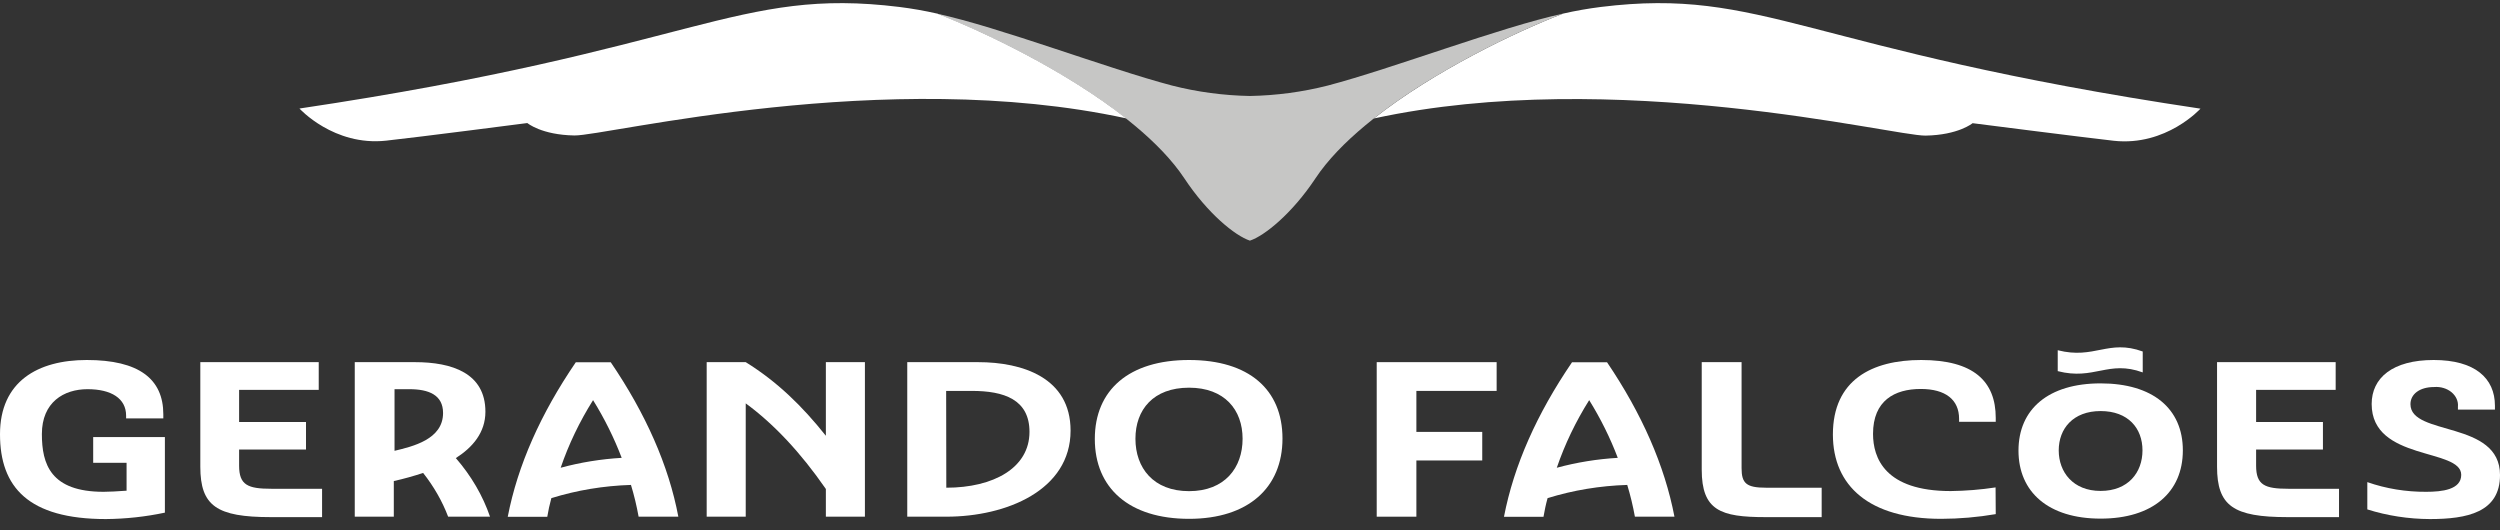 <svg width="165" height="35" viewBox="0 0 165 35" fill="none" xmlns="http://www.w3.org/2000/svg">
<rect x="0" y="0" width="165" height="35" fill="#333333" stroke="none"/>
<g clip-path="url(#clip0_355_1404)">
<path d="M6.15 28.845H10.883V33.834C9.61 34.105 8.302 34.247 6.989 34.258C1.869 34.258 0 32.145 0 28.662C0 25.178 2.494 23.76 5.728 23.76C9.162 23.76 10.779 25.006 10.779 27.345V27.613H8.323V27.43C8.323 26.296 7.345 25.686 5.777 25.686C4.208 25.686 2.764 26.549 2.764 28.647C2.764 30.631 3.334 32.459 6.837 32.459C7.183 32.459 7.749 32.43 8.354 32.386V30.547H6.15V28.845Z" fill="white"/>
<path d="M15.781 30.73C15.781 32.018 16.355 32.259 17.919 32.259H21.257V34.13H17.871C14.299 34.13 13.221 33.392 13.221 30.8V23.902H21.036V25.73H15.781V27.854H20.196V29.667H15.781V30.73Z" fill="white"/>
<path d="M30.085 30.234C31.1 31.402 31.864 32.711 32.341 34.101H29.577C29.188 33.079 28.632 32.107 27.926 31.213C27.294 31.423 26.648 31.603 25.991 31.75V34.101H23.414V23.902H27.387C29.829 23.902 32.037 24.623 32.037 27.174C32.037 28.548 31.194 29.525 30.085 30.234ZM27.017 25.686H26.039V29.754C27.238 29.464 29.242 29.002 29.242 27.258C29.242 26.067 28.299 25.686 27.017 25.686Z" fill="white"/>
<path d="M44.77 34.1H42.148C42.022 33.395 41.854 32.696 41.644 32.005C39.848 32.06 38.075 32.354 36.389 32.877C36.272 33.301 36.185 33.714 36.12 34.109H33.511C34.167 30.709 35.684 27.31 38.002 23.91H40.31C42.615 27.301 44.131 30.715 44.77 34.1ZM37.004 30.872C38.31 30.517 39.663 30.298 41.032 30.218C40.532 28.906 39.9 27.631 39.142 26.409C38.249 27.831 37.532 29.326 37.004 30.872Z" fill="white"/>
<path d="M46.641 23.902H49.218C51.291 25.189 52.939 26.791 54.507 28.761V23.902H57.084V34.101H54.507V32.273C52.821 29.838 51.052 27.967 49.218 26.622V34.101H46.641V23.902Z" fill="white"/>
<path d="M59.879 23.902H64.56C67.476 23.902 70.658 24.922 70.658 28.421C70.658 32.346 66.433 34.101 62.456 34.101H59.879V23.902ZM62.456 32.189C65.566 32.189 67.946 30.884 67.946 28.505C67.946 26.366 66.264 25.8 64.146 25.8H62.446L62.456 32.189Z" fill="white"/>
<path d="M78.477 34.243C74.517 34.243 72.258 32.209 72.258 28.972C72.258 25.736 74.517 23.76 78.477 23.76C82.436 23.76 84.644 25.715 84.644 28.943C84.644 32.172 82.401 34.243 78.477 34.243ZM78.477 25.587C76.117 25.587 74.939 27.04 74.939 28.958C74.939 30.876 76.117 32.416 78.477 32.416C80.836 32.416 82.011 30.873 82.011 28.958C82.011 27.043 80.816 25.587 78.477 25.587Z" fill="white"/>
<path d="M90.863 34.101V23.902H98.778V25.8H93.481V28.505H97.828V30.391H93.481V34.101H90.863Z" fill="white"/>
<path d="M110.514 34.1H107.903C107.776 33.395 107.608 32.696 107.398 32.005C105.602 32.06 103.827 32.354 102.14 32.877C102.022 33.301 101.939 33.714 101.87 34.109H99.262C99.918 30.709 101.435 27.31 103.753 23.91H106.065C108.359 27.301 109.865 30.715 110.514 34.1ZM102.748 30.872C104.053 30.518 105.405 30.298 106.773 30.218C106.275 28.905 105.644 27.631 104.886 26.409C103.993 27.831 103.276 29.326 102.748 30.872Z" fill="white"/>
<path d="M116.56 32.189H120.23V34.13H116.509C113.562 34.13 112.314 33.691 112.314 30.998V23.902H114.944V30.899C114.944 31.904 115.261 32.189 116.56 32.189Z" fill="white"/>
<path d="M131.719 33.932C130.532 34.136 129.323 34.24 128.112 34.243C123.379 34.243 120.971 32.076 120.971 28.676C120.971 25.076 123.548 23.76 126.799 23.76C130.254 23.76 131.719 25.163 131.719 27.584V27.839H129.3V27.642C129.3 26.381 128.405 25.672 126.771 25.672C125.044 25.672 123.62 26.439 123.62 28.633C123.62 30.219 124.398 32.41 128.744 32.41C129.738 32.398 130.73 32.318 131.708 32.169L131.719 33.932Z" fill="white"/>
<path d="M138.64 34.229C135.206 34.229 133.22 32.485 133.22 29.74C133.22 26.994 135.206 25.303 138.64 25.303C142.074 25.303 144.068 26.962 144.068 29.725C144.068 32.488 142.078 34.229 138.64 34.229ZM138.64 27.13C136.823 27.13 135.876 28.293 135.876 29.725C135.876 31.157 136.82 32.401 138.64 32.401C140.461 32.401 141.404 31.184 141.404 29.725C141.404 28.266 140.461 27.13 138.64 27.13Z" fill="white"/>
<path d="M148.903 30.73C148.903 32.018 149.473 32.259 151.041 32.259H154.375V34.13H150.976C147.403 34.13 146.325 33.392 146.325 30.8V23.902H154.154V25.73H148.903V27.854H153.314V29.667H148.903V30.73Z" fill="white"/>
<path d="M159.09 26.677C159.09 28.804 165.001 27.726 165.001 31.352C165.001 33.819 162.828 34.258 160.371 34.258C158.961 34.253 157.563 34.037 156.243 33.621V31.82C157.475 32.251 158.798 32.468 160.133 32.459C161.169 32.459 162.441 32.32 162.441 31.34C162.441 29.556 156.53 30.448 156.53 26.665C156.53 24.939 157.911 23.76 160.624 23.76C163.336 23.76 164.666 24.951 164.666 26.779V27.032H162.223V26.848C162.241 26.672 162.212 26.494 162.139 26.328C162.066 26.162 161.95 26.011 161.8 25.886C161.651 25.762 161.47 25.667 161.271 25.608C161.073 25.548 160.861 25.527 160.651 25.544C159.698 25.544 159.09 26.012 159.09 26.677Z" fill="white"/>
<path d="M135.81 24.495C138.228 25.117 139.144 23.748 141.42 24.579V23.199C139.144 22.371 138.239 23.736 135.81 23.115V24.495Z" fill="white"/>
<path d="M105.656 0.459C104.82 0.564 103.991 0.709 103.175 0.895C100.004 2.11 94.638 4.693 90.676 7.819C106.568 4.37 124.996 8.982 127.083 8.95C129.252 8.915 130.192 8.13 130.192 8.13C130.192 8.13 137.427 9.057 139.52 9.292C142.975 9.664 145.231 7.171 145.231 7.171C118.981 3.252 116.394 -0.863 105.656 0.459Z" fill="white"/>
<path d="M82.501 15.88C83.465 15.56 85.286 14.087 86.823 11.768C90.005 6.974 98.746 2.592 103.182 0.893C98.988 1.805 91.947 4.513 87.635 5.646C85.967 6.071 84.237 6.303 82.494 6.335C80.751 6.303 79.022 6.071 77.354 5.646C73.049 4.513 66.008 1.805 61.807 0.893C66.243 2.592 74.984 6.974 78.165 11.768C79.703 14.093 81.52 15.56 82.487 15.88H82.501Z" fill="#C6C6C5"/>
<path d="M61.842 0.895C61.025 0.709 60.195 0.564 59.358 0.459C48.606 -0.863 46.019 3.252 19.765 7.163C19.765 7.163 22.025 9.656 25.476 9.284C27.587 9.057 34.804 8.121 34.804 8.121C34.804 8.121 35.734 8.906 37.914 8.941C39.986 8.973 58.449 4.362 74.324 7.811C70.365 4.696 65 2.113 61.842 0.895Z" fill="white"/>
</g>
<defs>
<clipPath id="clip0_355_1404">
<rect width="165" height="34.051" fill="white" transform="translate(0 0.207)"/>
</clipPath>
</defs>
</svg>
